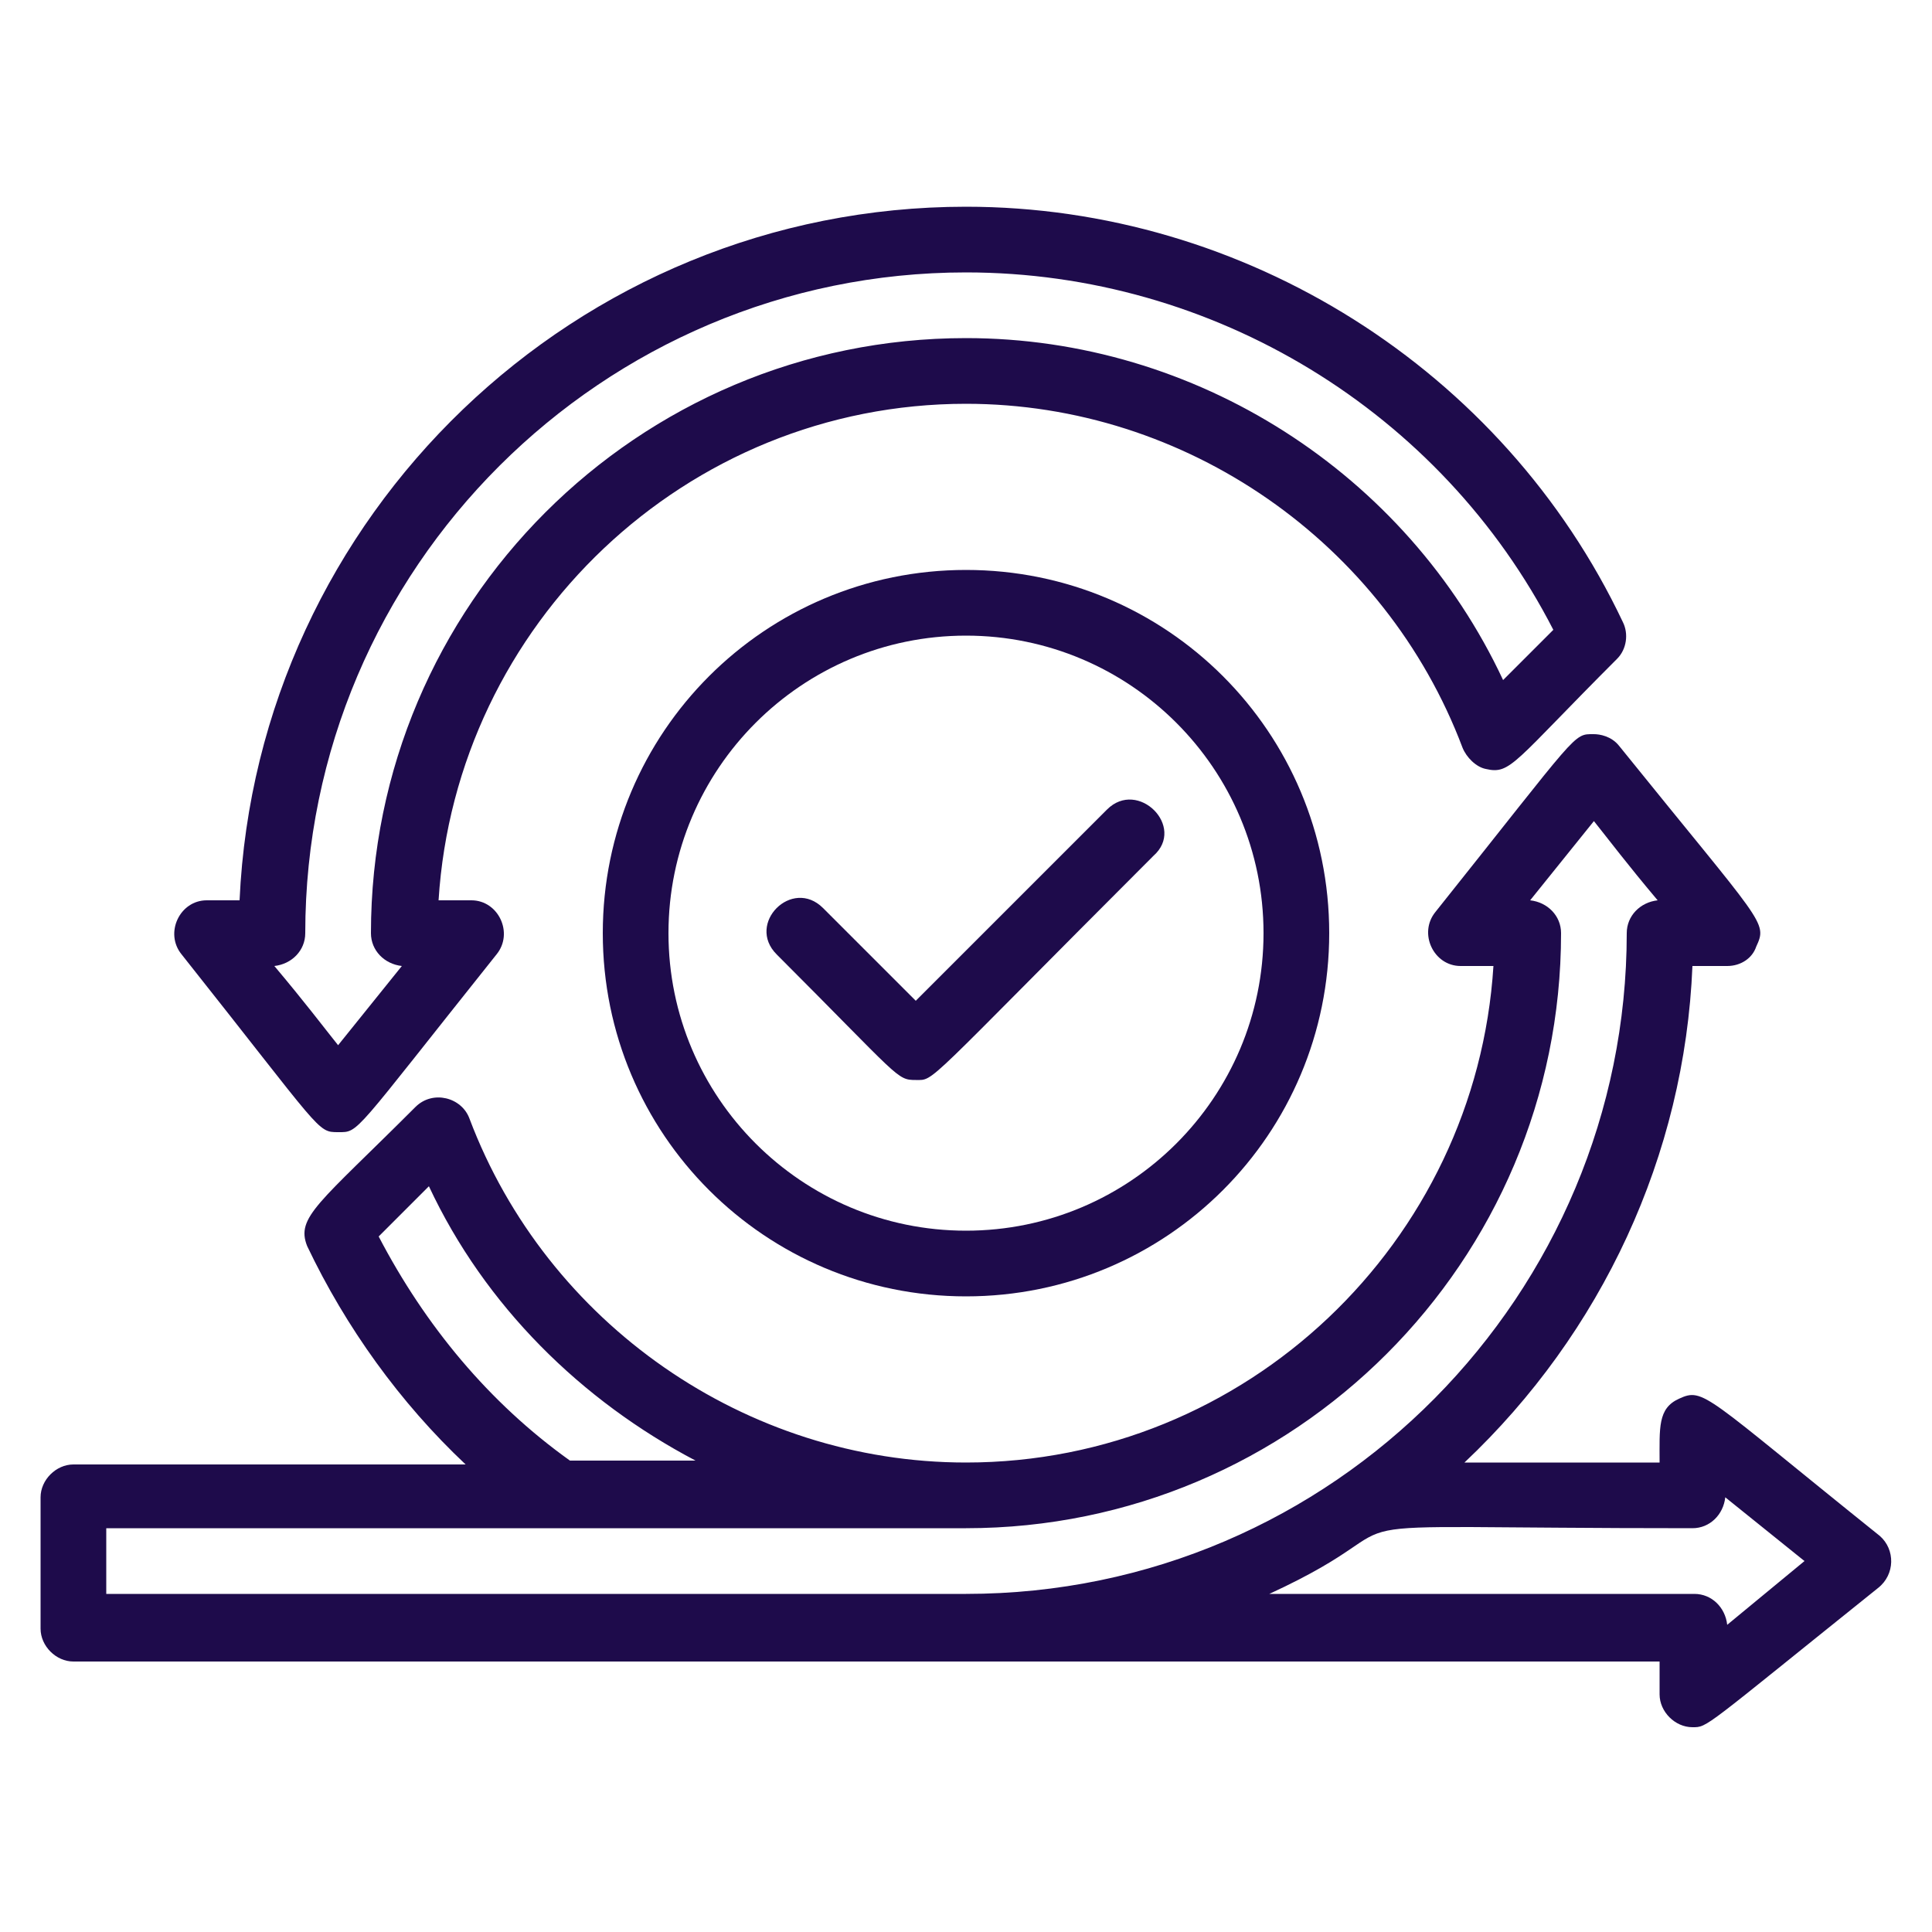 <?xml version="1.0" encoding="utf-8"?>
<!-- Generator: Adobe Illustrator 24.2.3, SVG Export Plug-In . SVG Version: 6.00 Build 0)  -->
<svg version="1.1" id="Layer_1" xmlns="http://www.w3.org/2000/svg" xmlns:xlink="http://www.w3.org/1999/xlink" x="0px" y="0px"
	 viewBox="0 0 100 100" style="enable-background:new 0 0 100 100;" xml:space="preserve">
<style type="text/css">
	.st0{fill:#1E0B4B;}
</style>
<g>
	<path class="st0" d="M50,29.5c-10.4,0-18.8,8.4-18.8,18.8S39.6,67.1,50,67.1s18.8-8.4,18.8-18.8S60.4,29.5,50,29.5z M50,63.7
		c-8.5,0-15.4-6.9-15.4-15.4S41.5,32.9,50,32.9s15.4,6.9,15.4,15.4S58.5,63.7,50,63.7z"/>
	<path class="st0" d="M17.5,58.6c1.1,0,0.7,0.2,8.2-9.2c0.9-1.1,0.1-2.8-1.3-2.8h-1.7C23.6,32.3,35.5,20.9,50,20.9
		c11.4,0,21.7,7.2,25.7,17.8c0.2,0.5,0.7,1,1.2,1.1c1.3,0.3,1.4-0.3,6.8-5.7c0.5-0.5,0.6-1.3,0.3-1.9c-6.2-13.1-19.6-21.5-34-21.5
		c-20.2,0-36.7,16-37.6,35.9h-1.7c-1.4,0-2.2,1.7-1.3,2.8C16.7,58.6,16.4,58.6,17.5,58.6z M15.8,48.3c0-18.9,15.4-34.2,34.2-34.2
		c12.8,0,24.6,7.2,30.4,18.5l-2.6,2.6C72.8,24.5,61.9,17.5,50,17.5c-17,0-30.8,13.8-30.8,30.8c0,0.9,0.7,1.6,1.6,1.7l-3.3,4.1
		c-0.8-1-1.7-2.2-3.3-4.1C15.1,49.9,15.8,49.2,15.8,48.3z"/>
	<path class="st0" d="M97.3,79.5c-9.1-7.3-9.1-7.7-10.4-7.1c-1.1,0.5-1,1.5-1,3.3H75.8C82.9,69,87.2,59.8,87.6,50h1.8
		c0.7,0,1.3-0.4,1.5-1c0.6-1.3,0.4-1.1-7.1-10.4c-0.4-0.5-1-0.6-1.3-0.6c-1.1,0-0.7-0.2-8.2,9.2c-0.9,1.1-0.1,2.8,1.3,2.8h1.7
		C76.4,64.3,64.5,75.7,50,75.7c-11.4,0-21.7-7.2-25.7-17.8c-0.4-1.1-1.9-1.5-2.8-0.6c-5,5-6.2,5.7-5.6,7.2c2,4.2,4.8,8.1,8.2,11.3
		H3.8c-0.9,0-1.7,0.8-1.7,1.7v6.8c0,0.9,0.8,1.7,1.7,1.7c11.6,0,70.5,0,82.1,0v1.7c0,0.9,0.8,1.7,1.7,1.7c0.8,0,0.5,0.1,9.6-7.2
		C98.1,81.5,98.1,80.2,97.3,79.5z M19.6,64l2.6-2.6c2.9,6.2,7.9,11.1,13.8,14.2h-6.5C25.3,72.6,22,68.6,19.6,64z M5.5,79.1
		c15.9,0,29.1,0,44.5,0c17,0,30.8-13.8,30.8-30.8c0-0.9-0.7-1.6-1.6-1.7l3.3-4.1c0.8,1,1.7,2.2,3.3,4.1c-0.9,0.1-1.6,0.8-1.6,1.7
		c0,18.6-15.1,34.2-34.2,34.2H5.5V79.1z M89.4,84.1c-0.1-0.9-0.8-1.6-1.7-1.6H65.7c9.1-4.2-0.1-3.4,21.9-3.4c0.9,0,1.6-0.7,1.7-1.6
		l4.1,3.3L89.4,84.1z"/>
	<path class="st0" d="M57.3,41.9l-9.9,9.9l-4.8-4.8c-1.6-1.6-4,0.8-2.4,2.4c6.4,6.4,6.2,6.5,7.2,6.5c1,0,0.3,0.4,12.3-11.6
		C61.4,42.8,58.9,40.3,57.3,41.9z"/>
</g>
</svg>
